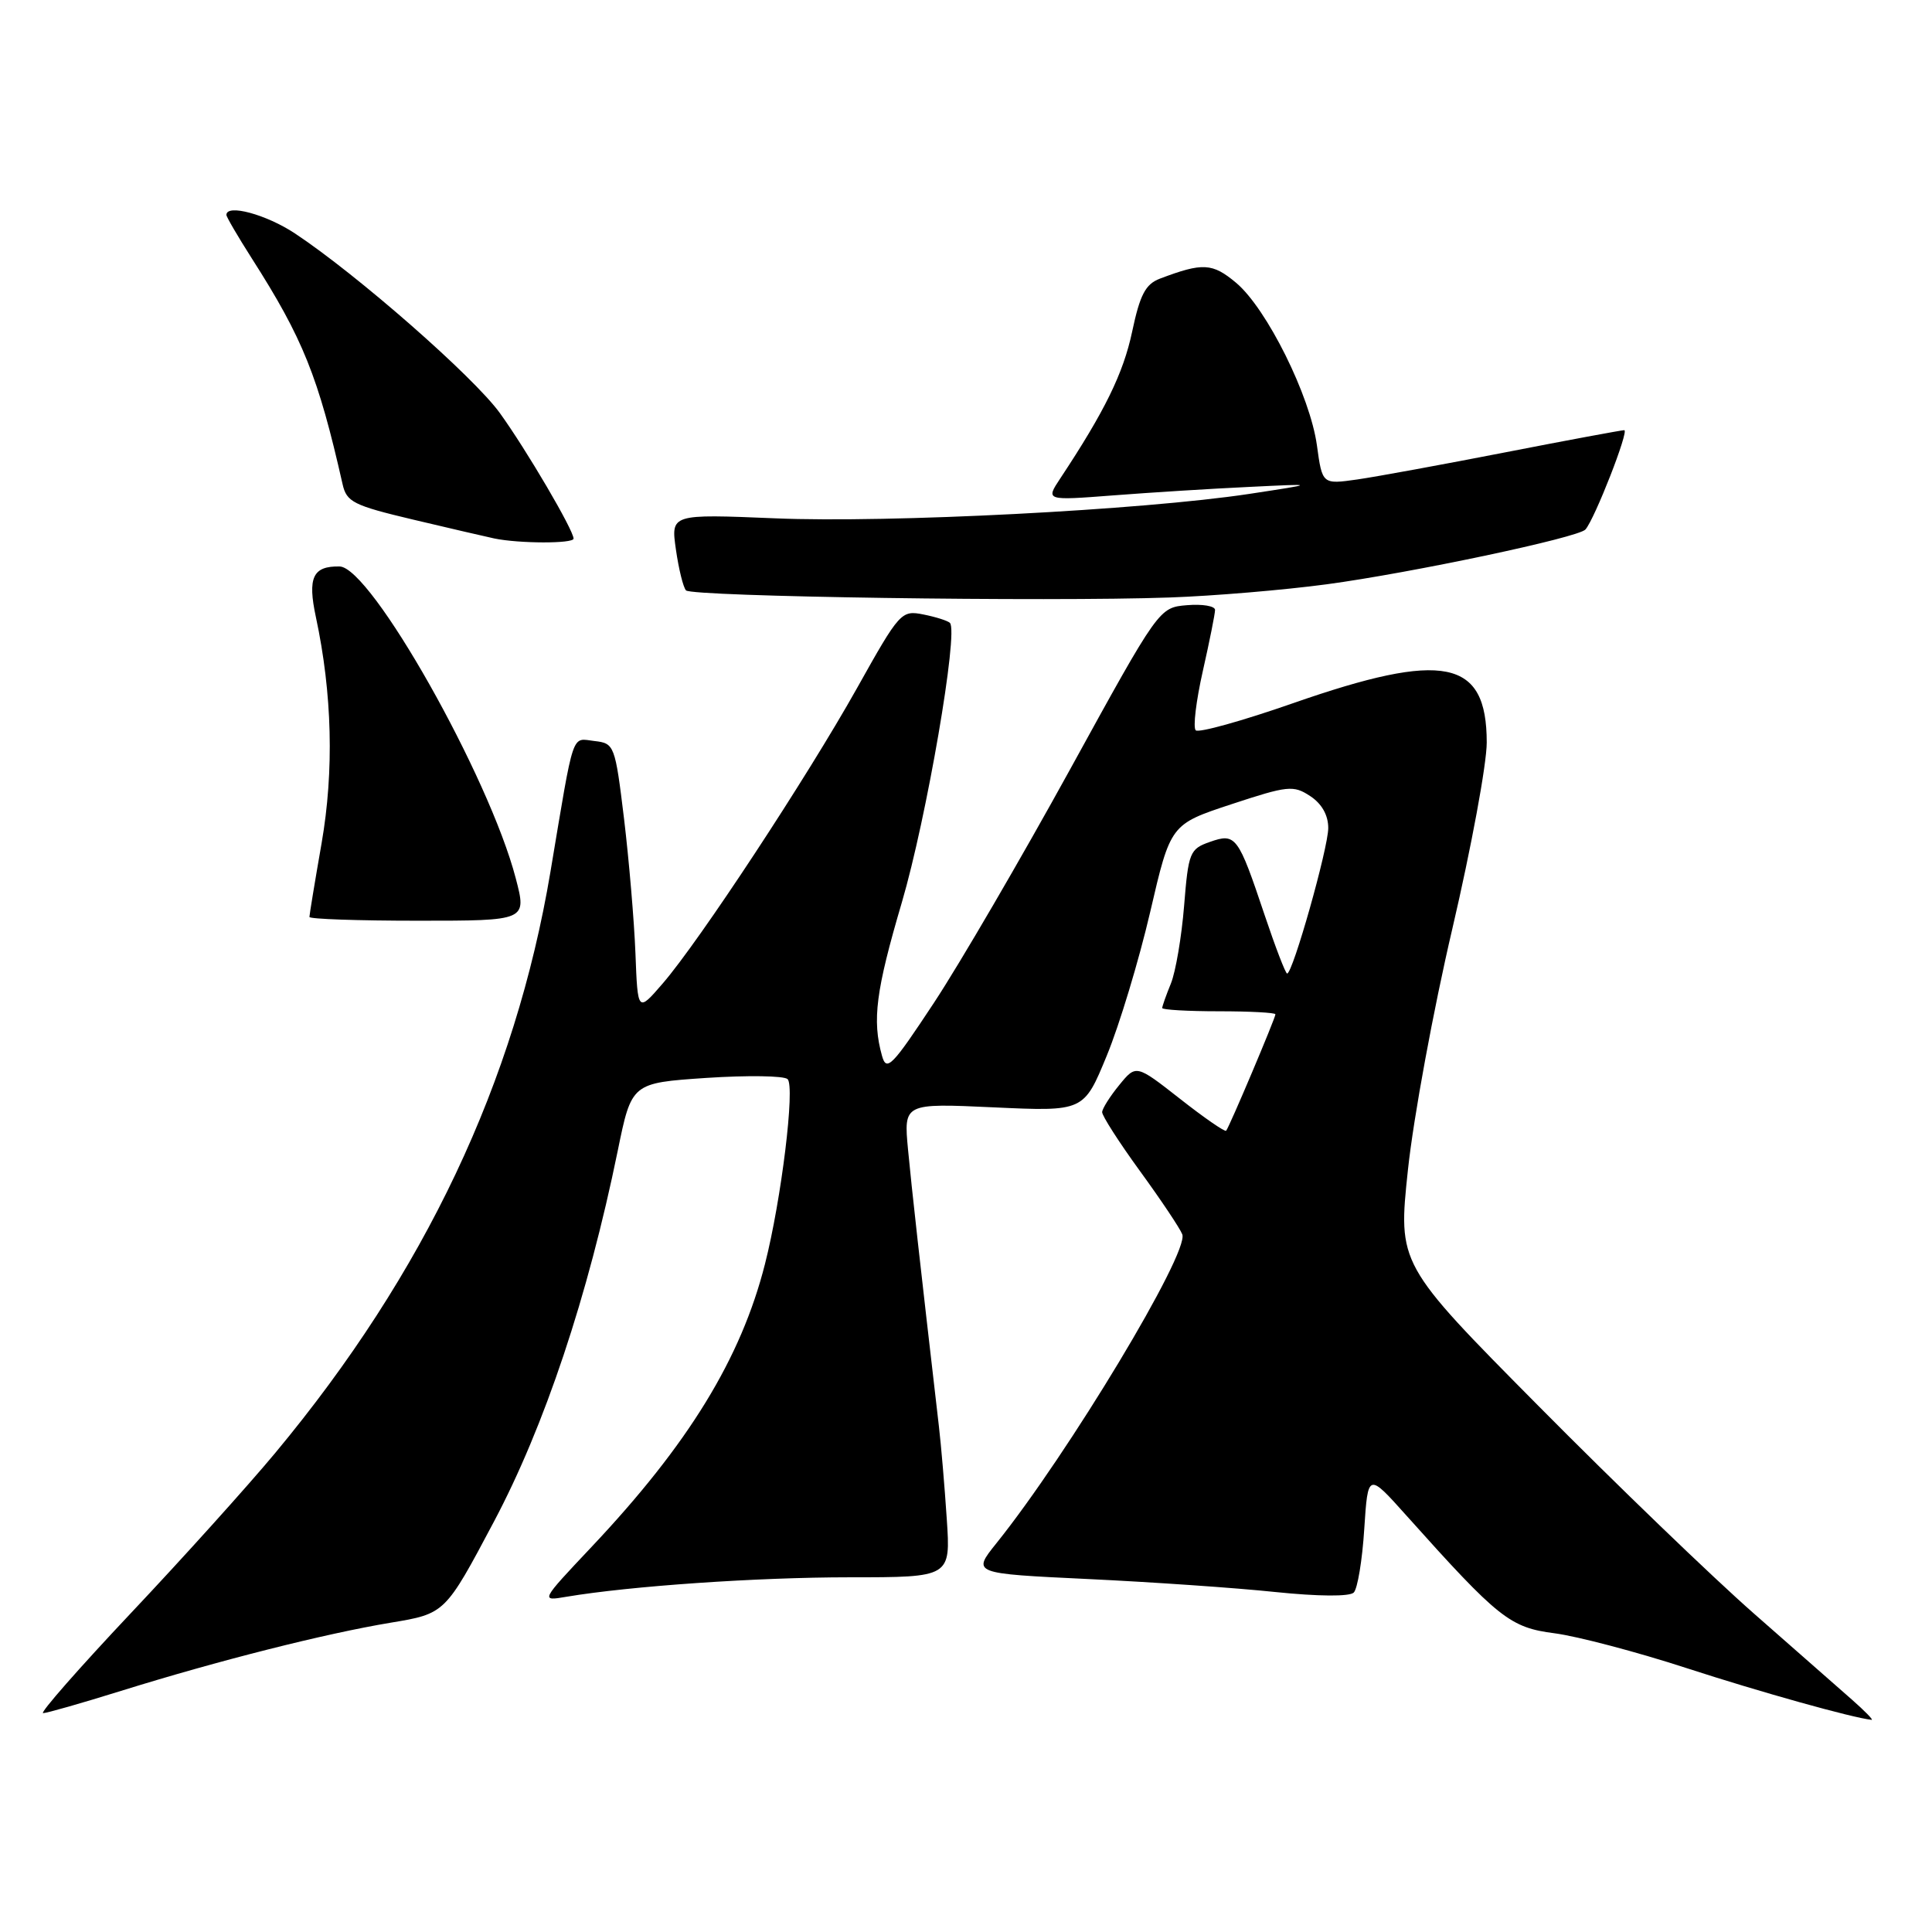 <?xml version="1.0" encoding="UTF-8" standalone="no"?>
<!DOCTYPE svg PUBLIC "-//W3C//DTD SVG 1.1//EN" "http://www.w3.org/Graphics/SVG/1.1/DTD/svg11.dtd" >
<svg xmlns="http://www.w3.org/2000/svg" xmlns:xlink="http://www.w3.org/1999/xlink" version="1.1" viewBox="0 0 256 256">
 <g >
 <path fill="currentColor"
d=" M 245.40 225.22 C 243.69 223.72 237.84 218.59 232.40 213.80 C 226.95 209.02 214.11 196.65 203.86 186.30 C 185.23 167.50 185.23 167.50 186.56 155.00 C 187.29 148.12 189.94 133.74 192.45 123.03 C 194.95 112.32 197.00 101.24 197.00 98.39 C 197.00 87.34 191.36 86.19 171.30 93.19 C 164.60 95.53 158.81 97.14 158.44 96.77 C 158.06 96.40 158.49 92.87 159.38 88.92 C 160.27 84.98 161.00 81.33 161.00 80.82 C 161.00 80.30 159.33 80.02 157.29 80.19 C 153.58 80.50 153.58 80.50 141.79 101.95 C 135.30 113.75 127.19 127.66 123.77 132.85 C 118.19 141.31 117.47 142.05 116.87 139.90 C 115.55 135.18 116.05 131.29 119.50 119.57 C 122.77 108.46 127.03 83.70 125.87 82.54 C 125.59 82.25 124.00 81.75 122.35 81.42 C 119.43 80.84 119.21 81.08 113.57 91.16 C 106.92 103.03 92.67 124.70 87.81 130.32 C 84.50 134.15 84.50 134.15 84.20 126.32 C 84.03 122.02 83.35 114.00 82.69 108.50 C 81.50 98.73 81.41 98.49 78.77 98.19 C 75.67 97.83 76.13 96.47 72.94 115.50 C 68.26 143.38 56.30 168.67 36.49 192.50 C 32.83 196.90 24.22 206.46 17.34 213.75 C 10.47 221.04 5.24 227.00 5.71 227.00 C 6.19 227.00 10.84 225.67 16.04 224.05 C 28.92 220.04 43.04 216.47 51.74 215.02 C 58.98 213.82 58.98 213.82 65.43 201.66 C 72.15 189.00 77.91 171.75 81.85 152.50 C 83.69 143.50 83.69 143.50 93.59 142.83 C 99.04 142.47 103.89 142.54 104.36 142.99 C 105.37 143.96 103.54 158.95 101.36 167.50 C 98.18 180.02 91.22 191.37 78.37 204.99 C 71.60 212.17 71.60 212.17 75.05 211.58 C 83.50 210.16 100.29 209.00 112.59 209.00 C 125.97 209.00 125.97 209.00 125.45 201.25 C 125.17 196.99 124.70 191.47 124.41 189.00 C 121.82 166.62 120.82 157.61 120.32 152.34 C 119.74 146.18 119.74 146.18 131.67 146.73 C 143.61 147.28 143.61 147.28 146.65 139.89 C 148.33 135.82 150.91 127.26 152.40 120.87 C 155.10 109.23 155.10 109.23 163.15 106.57 C 170.64 104.10 171.38 104.02 173.60 105.48 C 175.14 106.49 176.00 108.00 176.00 109.72 C 176.00 112.36 171.30 129.00 170.55 129.00 C 170.34 129.00 169.00 125.51 167.57 121.25 C 164.05 110.75 163.75 110.35 160.31 111.56 C 157.65 112.49 157.47 112.95 156.90 120.02 C 156.57 124.13 155.78 128.77 155.15 130.32 C 154.52 131.86 154.00 133.33 154.00 133.57 C 154.00 133.80 157.38 134.00 161.50 134.00 C 165.62 134.00 169.00 134.18 169.00 134.40 C 169.00 134.90 162.87 149.39 162.47 149.83 C 162.31 150.01 159.55 148.11 156.36 145.60 C 150.54 141.04 150.54 141.04 148.31 143.77 C 147.08 145.27 146.06 146.89 146.04 147.36 C 146.02 147.83 148.27 151.35 151.05 155.17 C 153.83 158.99 156.36 162.77 156.66 163.56 C 157.59 165.99 141.56 192.62 132.02 204.50 C 128.81 208.50 128.81 208.50 144.16 209.23 C 152.60 209.63 163.77 210.40 168.98 210.95 C 174.70 211.54 178.83 211.57 179.38 211.02 C 179.88 210.52 180.51 206.73 180.77 202.61 C 181.26 195.12 181.26 195.12 186.35 200.81 C 198.58 214.47 200.08 215.66 206.00 216.42 C 209.03 216.82 216.90 218.89 223.50 221.04 C 233.25 224.21 245.42 227.61 248.00 227.89 C 248.28 227.92 247.10 226.72 245.40 225.22 Z  M 68.34 116.38 C 64.82 102.89 49.15 75.14 45.00 75.06 C 41.45 74.99 40.73 76.52 41.86 81.78 C 44.02 91.88 44.28 102.14 42.61 111.75 C 41.72 116.84 41.00 121.23 41.00 121.50 C 41.00 121.78 47.48 122.00 55.41 122.00 C 69.81 122.00 69.81 122.00 68.34 116.38 Z  M 175.81 77.42 C 187.02 75.91 209.15 71.23 210.08 70.16 C 211.31 68.76 215.91 57.00 215.22 57.00 C 214.82 57.01 207.75 58.32 199.50 59.93 C 191.25 61.54 182.41 63.16 179.86 63.53 C 175.21 64.19 175.21 64.19 174.50 59.02 C 173.60 52.46 167.86 40.90 163.80 37.48 C 160.65 34.84 159.38 34.77 153.70 36.92 C 151.78 37.65 151.05 39.05 150.01 43.97 C 148.84 49.48 146.37 54.52 140.48 63.41 C 138.55 66.33 138.55 66.33 147.53 65.64 C 152.46 65.26 160.55 64.75 165.50 64.52 C 174.50 64.08 174.50 64.08 165.50 65.45 C 151.33 67.59 117.83 69.32 102.70 68.68 C 88.89 68.11 88.89 68.11 89.56 72.80 C 89.93 75.39 90.53 77.83 90.90 78.23 C 91.65 79.06 138.86 79.75 155.00 79.17 C 160.78 78.97 170.14 78.18 175.81 77.42 Z  M 76.00 71.37 C 76.00 70.25 69.77 59.63 66.24 54.74 C 62.79 49.95 47.31 36.38 39.08 30.93 C 35.27 28.41 30.00 26.99 30.00 28.48 C 30.00 28.74 31.51 31.33 33.36 34.23 C 40.15 44.86 42.17 49.90 45.39 64.14 C 45.92 66.52 46.82 66.97 54.74 68.85 C 59.56 69.99 64.40 71.12 65.50 71.35 C 68.76 72.03 76.00 72.05 76.00 71.37 Z "/>
</g>
</svg>